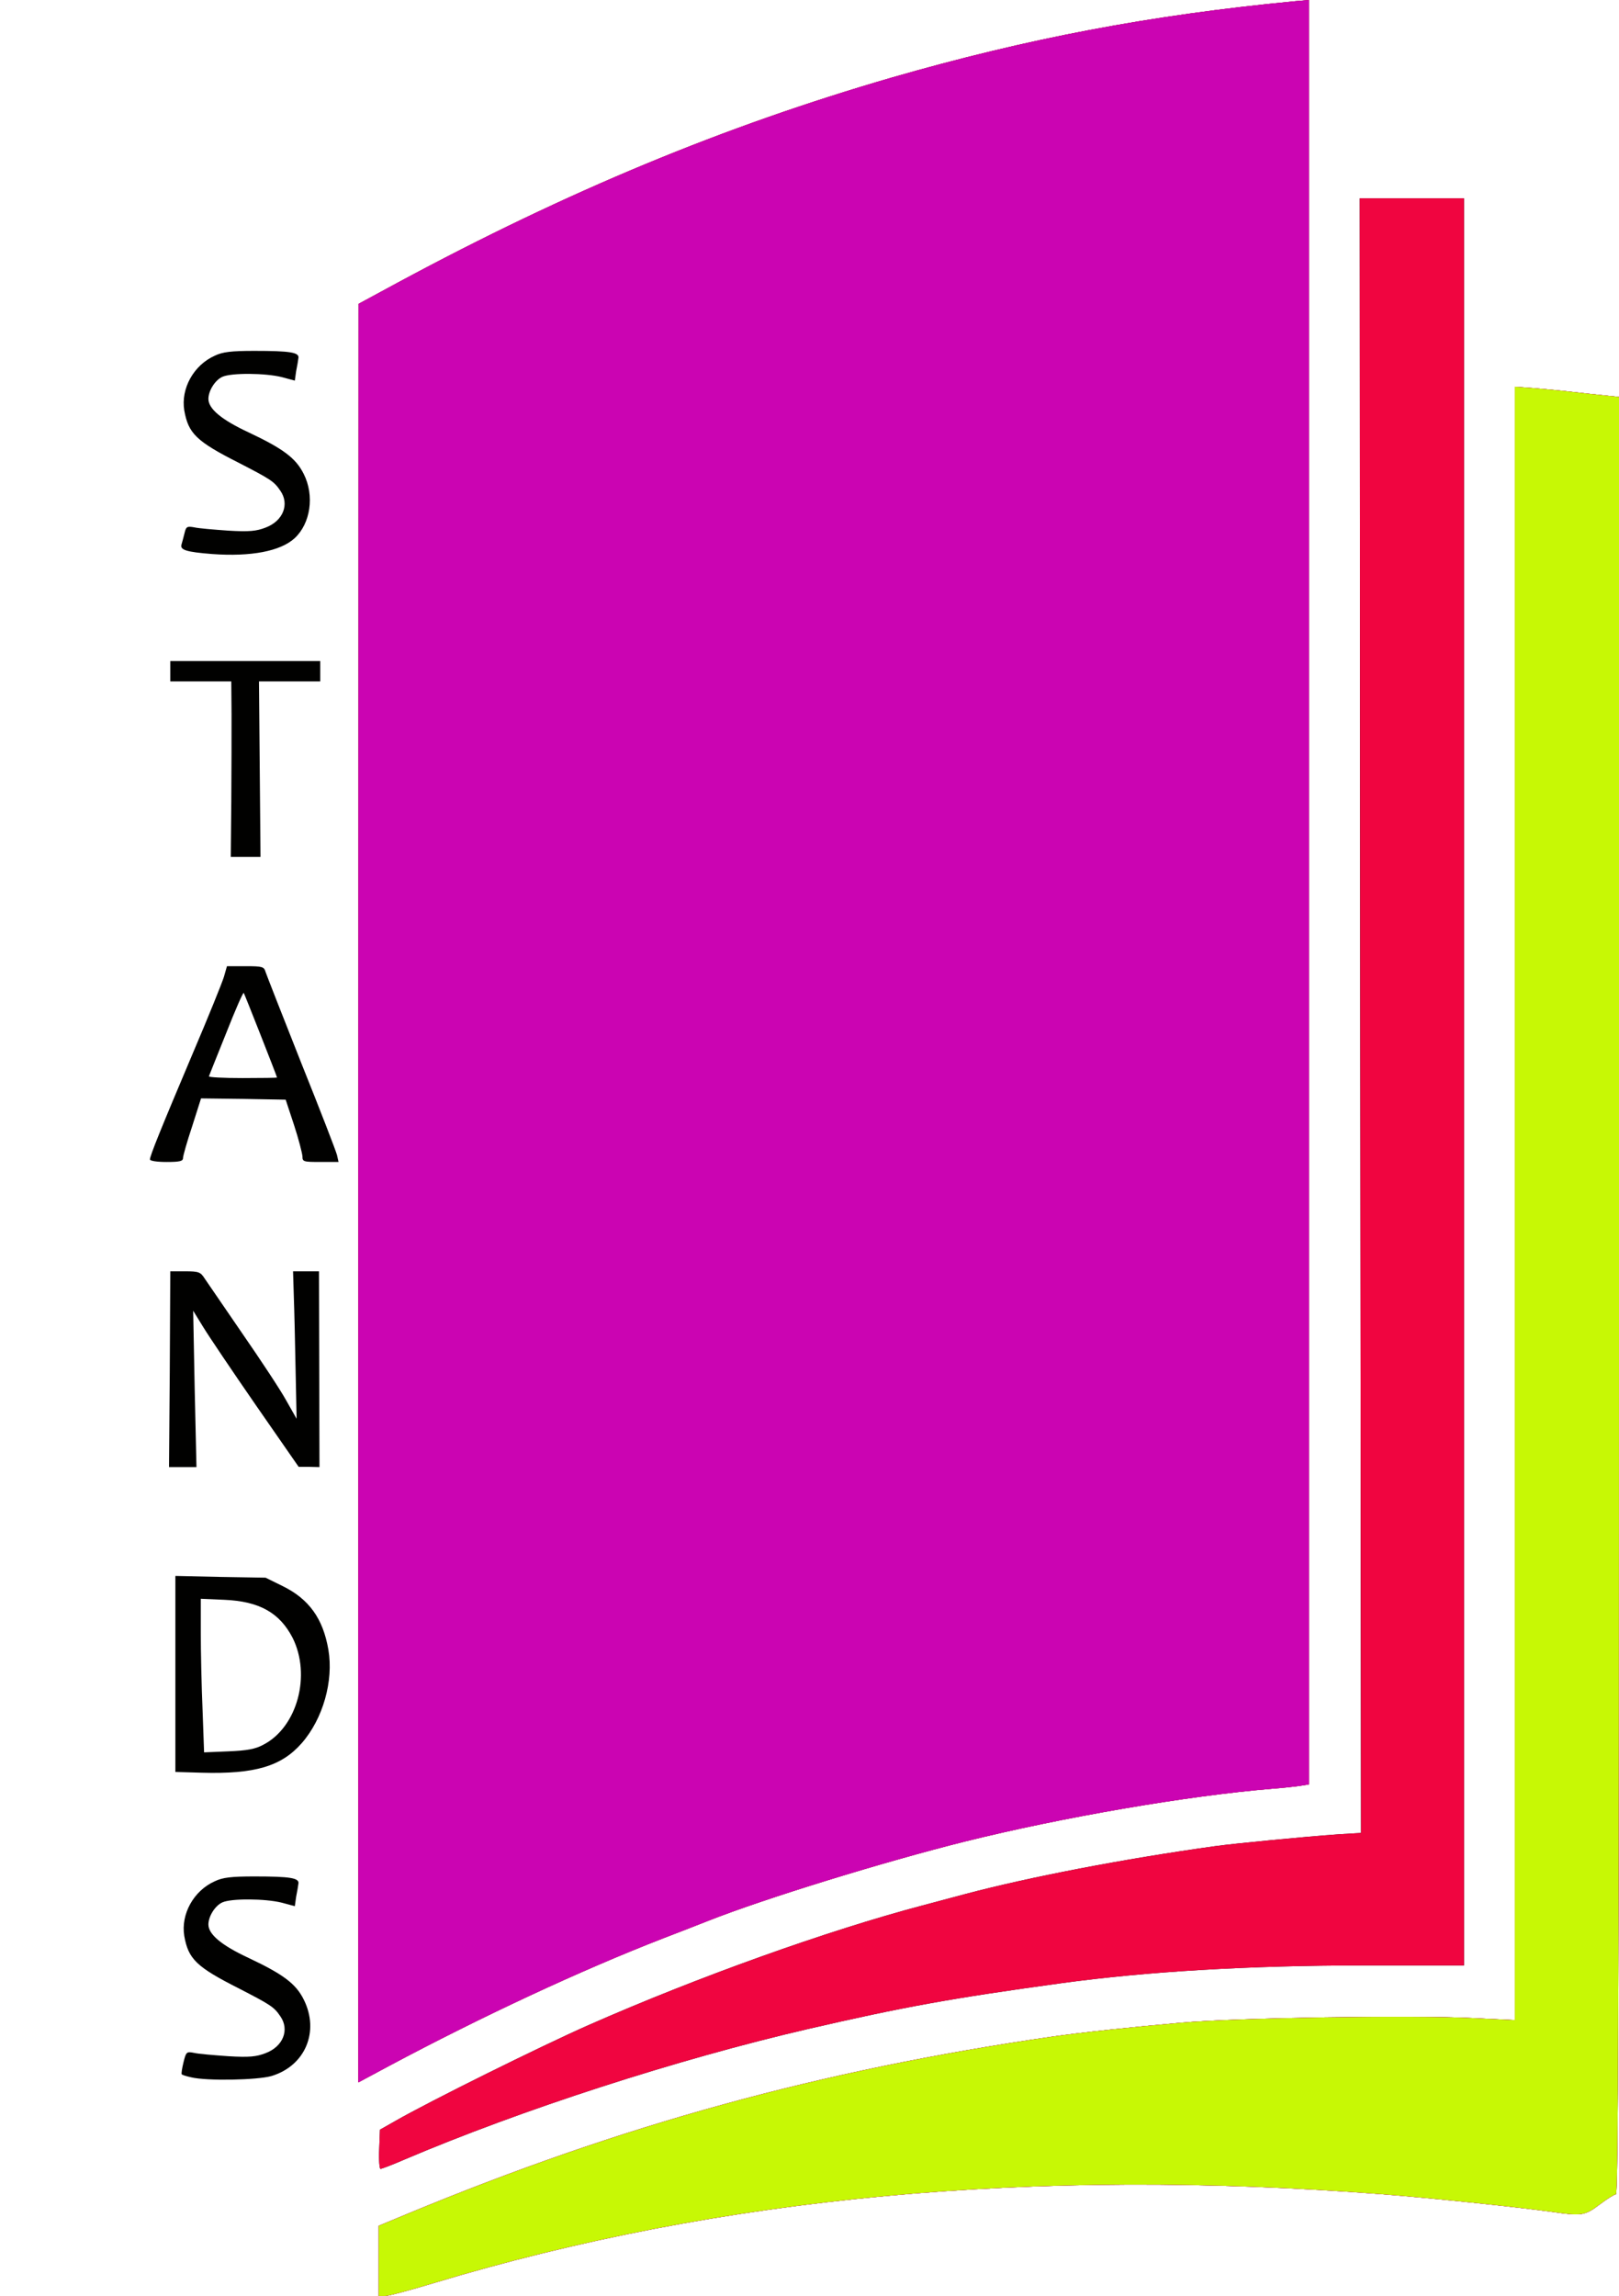 <!DOCTYPE svg PUBLIC "-//W3C//DTD SVG 20010904//EN" "http://www.w3.org/TR/2001/REC-SVG-20010904/DTD/svg10.dtd">
<svg version="1.0" xmlns="http://www.w3.org/2000/svg" width="637px" height="903px" viewBox="0 0 6370 9030" preserveAspectRatio="xMidYMid meet">
<g id="layer101" fill="#010100" stroke="none">
 <path d="M1490 8892 l0 -138 113 -47 c847 -351 1625 -565 2537 -697 110 -16 326 -39 510 -55 211 -19 907 -30 1143 -18 l167 8 0 -3212 0 -3212 68 5 c37 3 103 9 147 14 44 5 106 12 138 15 l57 6 0 3535 c0 2673 -3 3534 -12 3534 -6 0 -35 18 -64 40 -58 44 -72 46 -182 30 -144 -20 -479 -55 -672 -70 -1372 -106 -2605 9 -3733 349 -92 28 -179 51 -192 51 l-25 0 0 -138z"/>
 <path d="M1492 8453 l3 -77 60 -34 c134 -77 572 -294 760 -377 429 -189 940 -372 1315 -471 52 -14 127 -34 165 -44 252 -67 625 -139 985 -189 80 -11 349 -37 490 -47 l85 -5 -3 -3215 -2 -3214 205 0 205 0 0 3475 0 3475 -397 0 c-448 0 -852 24 -1188 70 -438 60 -623 94 -996 180 -514 119 -1129 318 -1589 514 -46 20 -88 36 -93 36 -4 0 -7 -35 -5 -77z"/>
 <path d="M1410 4692 l1 -3497 157 -85 c667 -359 1280 -613 1941 -805 535 -154 1013 -245 1584 -300 l57 -5 0 3509 0 3509 -37 6 c-21 3 -69 8 -108 11 -335 28 -824 112 -1210 208 -316 79 -785 223 -1010 312 -33 13 -112 44 -175 68 -325 126 -719 310 -1077 501 l-123 66 0 -3498z"/>
 <path d="M752 8170 c-18 -4 -35 -9 -37 -12 -2 -2 1 -23 7 -47 10 -41 12 -43 42 -37 17 4 77 9 134 13 83 5 111 2 147 -12 69 -26 95 -92 58 -145 -25 -37 -38 -45 -164 -110 -166 -84 -198 -115 -214 -206 -14 -86 37 -178 120 -215 31 -15 65 -19 156 -19 142 0 178 6 173 29 -1 9 -5 32 -9 52 l-5 36 -52 -14 c-65 -16 -198 -17 -233 -1 -29 13 -55 55 -55 87 0 39 52 82 157 131 138 65 187 102 218 164 63 126 6 261 -127 301 -55 16 -255 20 -316 5z"/>
 <path d="M793 6972 l-103 -3 0 -385 0 -386 178 4 177 3 67 33 c104 51 159 128 180 250 21 123 -21 272 -105 368 -80 91 -184 122 -394 116z m243 -110 c134 -69 189 -274 115 -421 -51 -98 -130 -143 -268 -149 l-93 -4 0 134 c0 74 3 210 7 303 l6 167 96 -4 c73 -3 106 -9 137 -26z"/>
 <path d="M668 5385 l2 -385 59 0 c53 0 60 3 76 28 10 15 77 112 148 216 72 104 150 222 172 262 l42 74 -4 -193 c-2 -105 -5 -236 -7 -289 l-3 -98 51 0 51 0 1 385 1 385 -41 -1 -41 0 -168 -242 c-92 -133 -185 -271 -207 -307 l-40 -65 6 308 7 307 -54 0 -54 0 3 -385z"/>
 <path d="M590 4560 c0 -14 41 -116 168 -416 61 -143 116 -279 123 -302 l12 -42 73 0 c67 0 73 2 79 23 4 12 67 173 140 357 74 184 137 347 141 363 l6 27 -71 0 c-67 0 -71 -1 -71 -22 -1 -13 -15 -68 -33 -123 l-33 -100 -166 -3 -167 -2 -35 110 c-20 60 -36 116 -36 125 0 12 -14 15 -65 15 -36 0 -65 -4 -65 -10z m500 -322 c-1 -7 -128 -329 -131 -333 -3 -2 -34 69 -69 158 -36 89 -66 165 -68 170 -2 4 57 7 132 7 75 0 136 -1 136 -2z"/>
 <path d="M910 3153 c1 -120 1 -275 1 -345 l-1 -128 -120 0 -120 0 0 -40 0 -40 295 0 295 0 0 40 0 40 -120 0 -121 0 3 345 3 345 -58 0 -59 0 2 -217z"/>
 <path d="M835 2179 c-102 -8 -127 -16 -121 -37 3 -9 8 -30 12 -45 6 -26 10 -28 38 -23 17 4 77 9 134 13 83 5 111 2 147 -12 69 -26 95 -92 58 -145 -25 -37 -38 -45 -164 -110 -166 -84 -198 -115 -214 -206 -14 -86 37 -178 120 -215 31 -15 65 -19 156 -19 142 0 178 6 173 29 -1 9 -5 32 -9 52 l-5 36 -52 -14 c-65 -16 -198 -17 -233 -1 -29 13 -55 55 -55 87 0 39 52 82 157 131 138 65 187 102 218 164 43 85 27 195 -36 253 -56 51 -171 73 -324 62z"/>
 </g>
<g id="layer102" fill="#f00540" stroke="none">
 <path d="M1490 8892 l0 -138 113 -47 c847 -351 1625 -565 2537 -697 110 -16 326 -39 510 -55 211 -19 907 -30 1143 -18 l167 8 0 -3212 0 -3212 68 5 c37 3 103 9 147 14 44 5 106 12 138 15 l57 6 0 3535 c0 2673 -3 3534 -12 3534 -6 0 -35 18 -64 40 -58 44 -72 46 -182 30 -144 -20 -479 -55 -672 -70 -1372 -106 -2605 9 -3733 349 -92 28 -179 51 -192 51 l-25 0 0 -138z"/>
 <path d="M1492 8453 l3 -77 60 -34 c134 -77 572 -294 760 -377 429 -189 940 -372 1315 -471 52 -14 127 -34 165 -44 252 -67 625 -139 985 -189 80 -11 349 -37 490 -47 l85 -5 -3 -3215 -2 -3214 205 0 205 0 0 3475 0 3475 -397 0 c-448 0 -852 24 -1188 70 -438 60 -623 94 -996 180 -514 119 -1129 318 -1589 514 -46 20 -88 36 -93 36 -4 0 -7 -35 -5 -77z"/>
 <path d="M1410 4692 l1 -3497 157 -85 c667 -359 1280 -613 1941 -805 535 -154 1013 -245 1584 -300 l57 -5 0 3509 0 3509 -37 6 c-21 3 -69 8 -108 11 -335 28 -824 112 -1210 208 -316 79 -785 223 -1010 312 -33 13 -112 44 -175 68 -325 126 -719 310 -1077 501 l-123 66 0 -3498z"/>
 </g>
<g id="layer103" fill="#cb04b2" stroke="none">
 <path d="M1490 8892 l0 -138 113 -47 c847 -351 1625 -565 2537 -697 110 -16 326 -39 510 -55 211 -19 907 -30 1143 -18 l167 8 0 -3212 0 -3212 68 5 c37 3 103 9 147 14 44 5 106 12 138 15 l57 6 0 3535 c0 2673 -3 3534 -12 3534 -6 0 -35 18 -64 40 -58 44 -72 46 -182 30 -144 -20 -479 -55 -672 -70 -1372 -106 -2605 9 -3733 349 -92 28 -179 51 -192 51 l-25 0 0 -138z"/>
 <path d="M1410 4692 l1 -3497 157 -85 c667 -359 1280 -613 1941 -805 535 -154 1013 -245 1584 -300 l57 -5 0 3509 0 3509 -37 6 c-21 3 -69 8 -108 11 -335 28 -824 112 -1210 208 -316 79 -785 223 -1010 312 -33 13 -112 44 -175 68 -325 126 -719 310 -1077 501 l-123 66 0 -3498z"/>
 </g>
<g id="layer104" fill="#c7f805" stroke="none">
 <path d="M1490 8892 l0 -138 113 -47 c847 -351 1625 -565 2537 -697 110 -16 326 -39 510 -55 211 -19 907 -30 1143 -18 l167 8 0 -3212 0 -3212 68 5 c37 3 103 9 147 14 44 5 106 12 138 15 l57 6 0 3535 c0 2673 -3 3534 -12 3534 -6 0 -35 18 -64 40 -58 44 -72 46 -182 30 -144 -20 -479 -55 -672 -70 -1372 -106 -2605 9 -3733 349 -92 28 -179 51 -192 51 l-25 0 0 -138z"/>
 </g>

</svg>